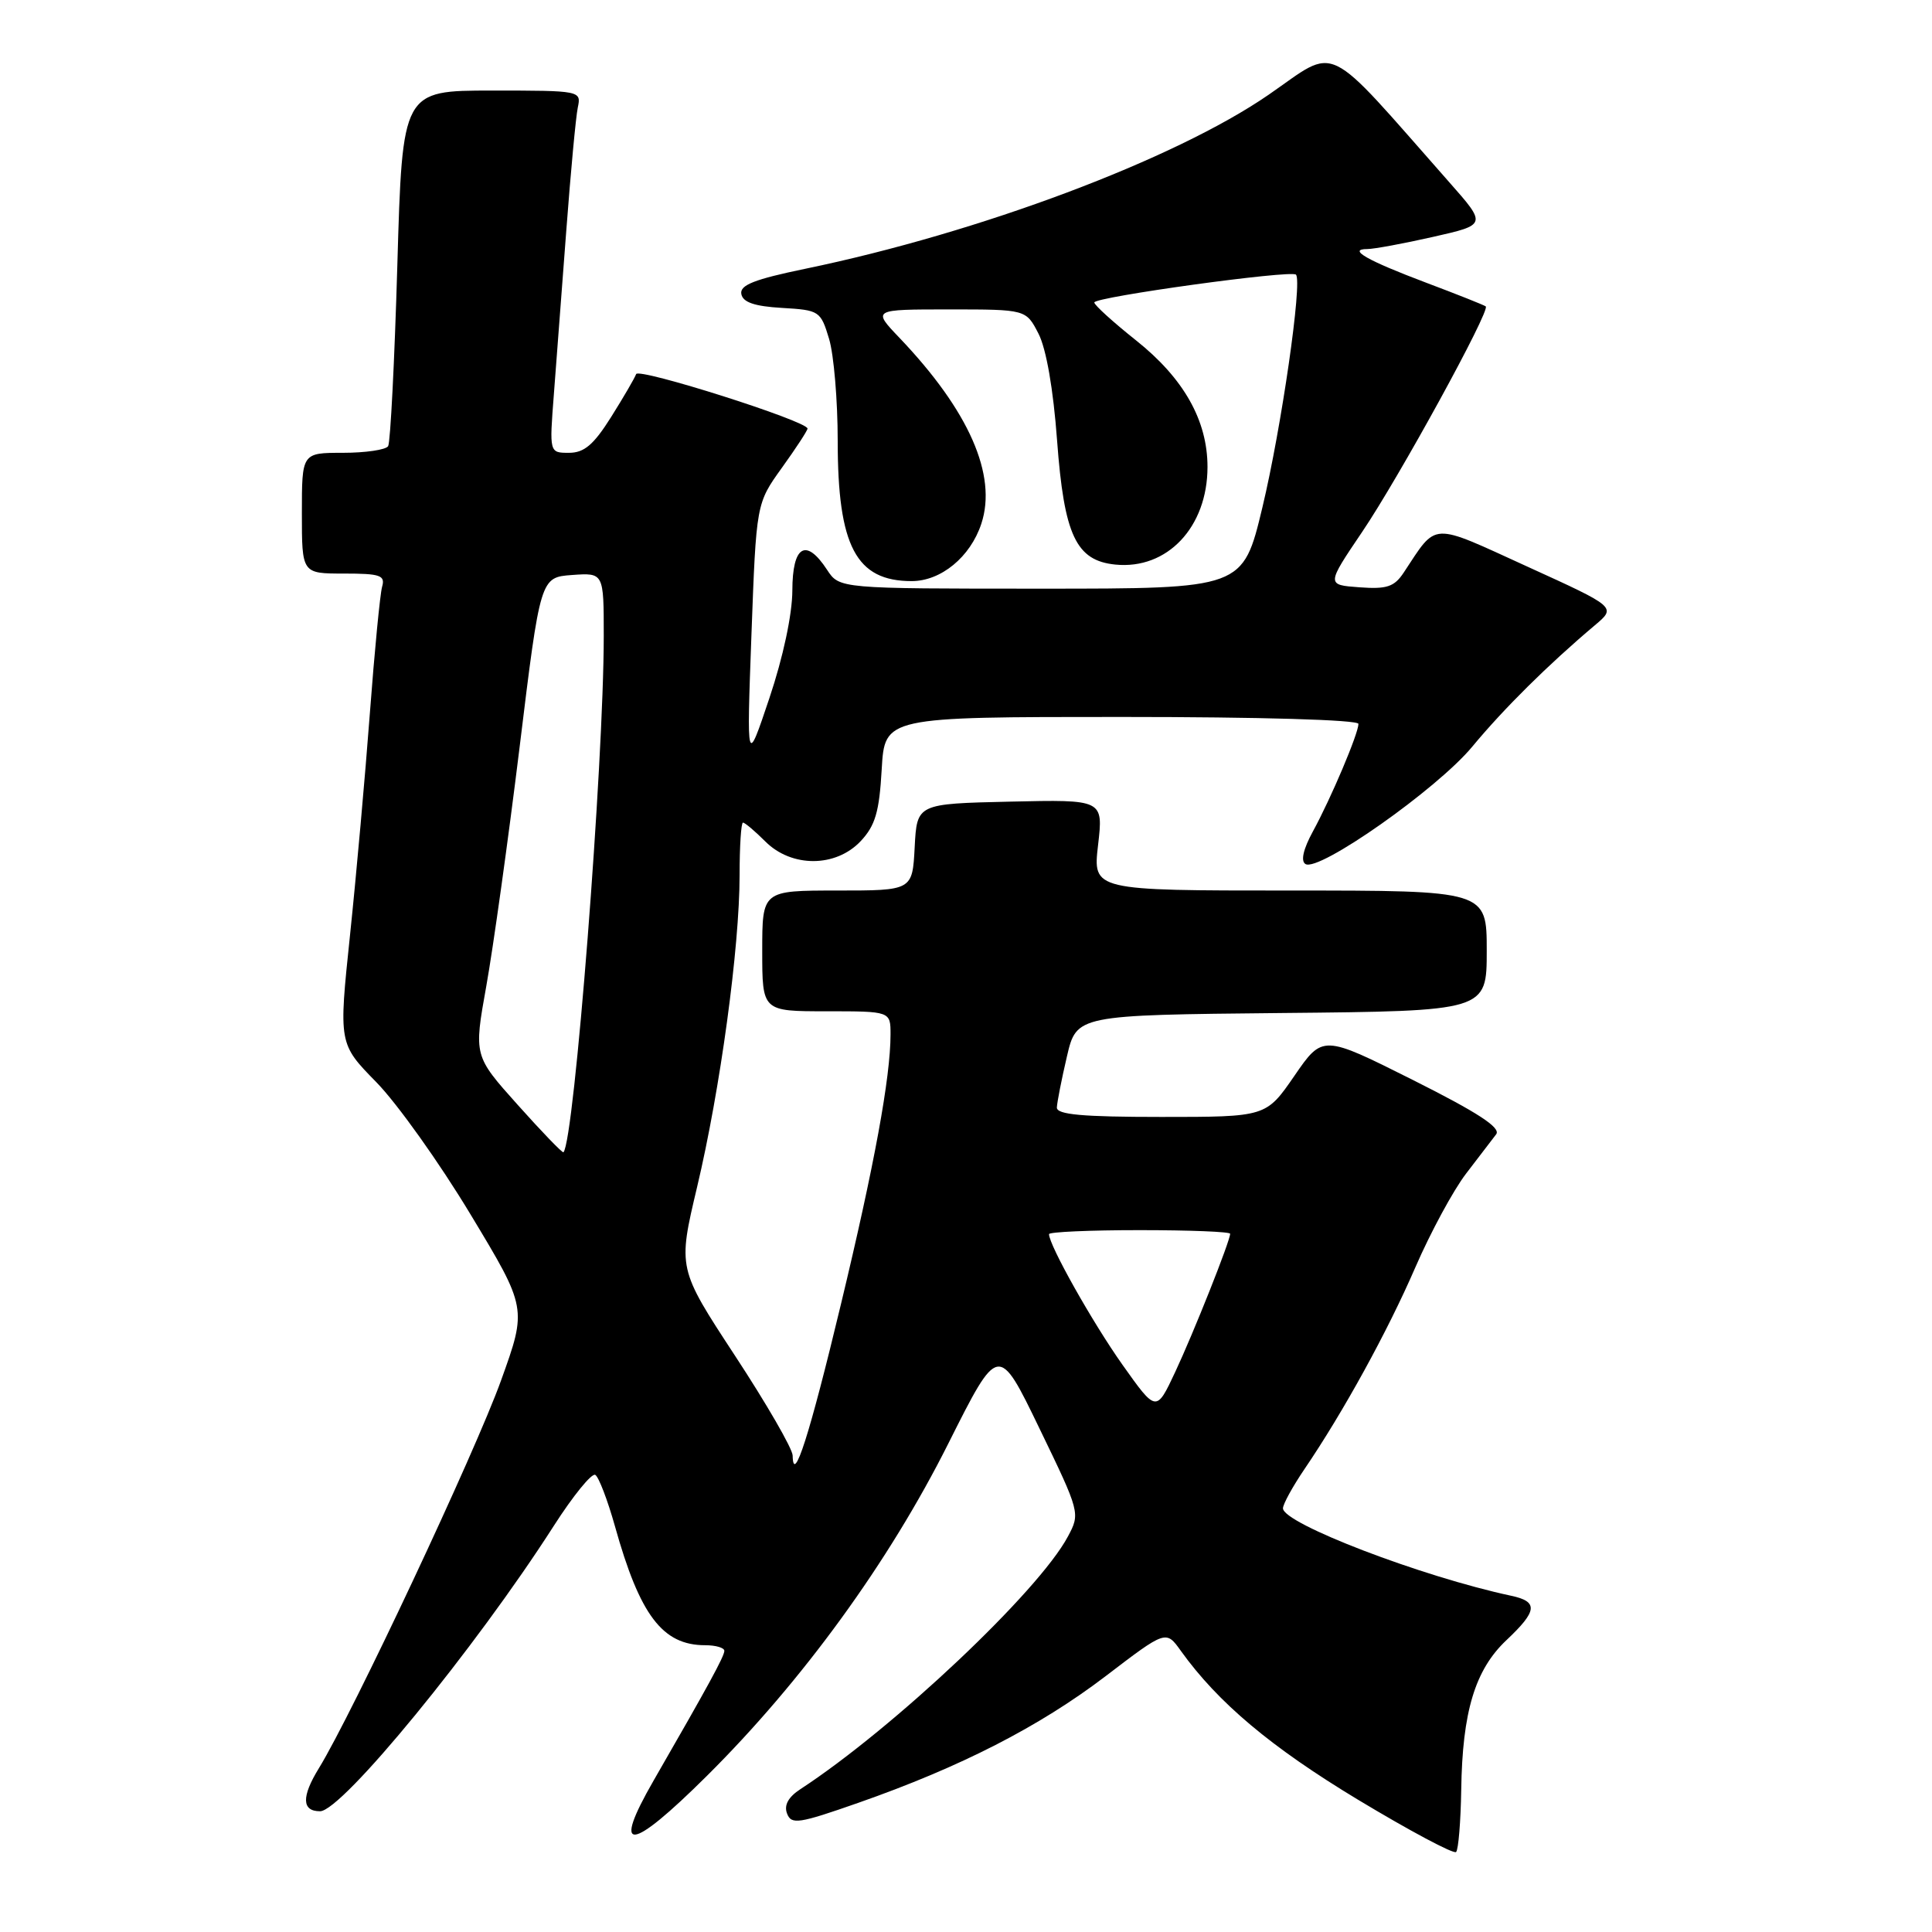 <?xml version="1.0" encoding="UTF-8" standalone="no"?>
<!DOCTYPE svg PUBLIC "-//W3C//DTD SVG 1.1//EN" "http://www.w3.org/Graphics/SVG/1.1/DTD/svg11.dtd" >
<svg xmlns="http://www.w3.org/2000/svg" xmlns:xlink="http://www.w3.org/1999/xlink" version="1.1" viewBox="0 0 256 256">
 <g >
 <path fill="currentColor"
d=" M 193.62 237.17 C 193.77 226.81 195.45 221.26 199.60 217.34 C 203.72 213.46 203.86 212.22 200.25 211.45 C 188.40 208.92 170.00 201.87 170.00 199.86 C 170.00 199.31 171.28 196.98 172.84 194.68 C 177.99 187.11 183.85 176.45 187.55 167.91 C 189.56 163.28 192.58 157.70 194.27 155.50 C 195.95 153.30 197.75 150.96 198.25 150.30 C 198.91 149.43 195.82 147.42 187.21 143.10 C 175.26 137.11 175.26 137.11 171.51 142.56 C 167.76 148.00 167.76 148.00 153.88 148.00 C 143.42 148.00 140.01 147.69 140.04 146.75 C 140.07 146.06 140.66 143.03 141.37 140.00 C 142.65 134.50 142.65 134.50 169.83 134.23 C 197.00 133.97 197.00 133.97 197.00 125.98 C 197.00 118.00 197.00 118.00 170.90 118.00 C 144.80 118.00 144.80 118.00 145.50 111.97 C 146.20 105.94 146.20 105.94 133.85 106.22 C 121.50 106.50 121.50 106.50 121.20 112.25 C 120.90 118.00 120.90 118.00 110.95 118.00 C 101.00 118.00 101.00 118.00 101.00 126.00 C 101.00 134.00 101.00 134.00 109.50 134.00 C 118.00 134.00 118.00 134.00 118.00 137.06 C 118.00 142.73 115.86 154.40 111.43 172.81 C 107.27 190.15 105.11 196.91 105.03 192.86 C 105.01 191.96 101.58 186.02 97.40 179.65 C 89.81 168.07 89.81 168.07 92.37 157.28 C 95.43 144.40 98.00 125.56 98.00 115.95 C 98.00 112.13 98.20 109.00 98.45 109.00 C 98.70 109.00 100.03 110.12 101.41 111.50 C 104.89 114.98 110.75 114.96 114.05 111.45 C 115.98 109.39 116.51 107.58 116.83 101.95 C 117.23 95.00 117.23 95.00 148.61 95.00 C 166.98 95.00 180.00 95.38 180.00 95.92 C 180.00 97.19 176.38 105.75 173.96 110.18 C 172.69 112.51 172.33 114.09 172.98 114.49 C 174.75 115.58 190.42 104.56 195.08 98.94 C 199.29 93.86 205.15 88.06 211.34 82.84 C 214.18 80.45 214.18 80.45 202.41 75.09 C 189.39 69.15 190.49 69.10 186.00 75.87 C 184.75 77.76 183.76 78.09 180.13 77.82 C 175.75 77.50 175.75 77.50 180.48 70.50 C 185.40 63.23 197.51 41.12 196.87 40.60 C 196.66 40.43 193.12 39.02 189.00 37.47 C 181.12 34.50 178.50 33.00 181.18 33.00 C 182.04 33.00 185.96 32.28 189.88 31.39 C 197.01 29.78 197.01 29.78 192.03 24.14 C 175.18 5.05 177.42 6.13 168.09 12.56 C 155.66 21.12 129.78 30.84 106.72 35.61 C 99.95 37.01 98.00 37.78 98.23 38.96 C 98.43 40.06 99.99 40.59 103.62 40.80 C 108.57 41.09 108.74 41.20 109.86 44.91 C 110.49 47.01 111.00 53.08 111.00 58.40 C 111.00 72.38 113.43 77.00 120.80 77.00 C 124.69 77.00 128.58 73.80 130.03 69.40 C 132.16 62.96 128.38 54.40 119.17 44.75 C 115.59 41.00 115.59 41.00 125.77 41.00 C 135.95 41.00 135.95 41.00 137.60 44.20 C 138.63 46.19 139.57 51.57 140.07 58.38 C 141.00 70.93 142.58 74.29 147.79 74.81 C 154.67 75.50 160.00 69.84 160.00 61.87 C 160.00 55.71 156.85 50.13 150.53 45.10 C 147.49 42.68 145.00 40.42 145.00 40.08 C 145.00 39.35 171.08 35.75 171.72 36.39 C 172.60 37.27 169.79 56.73 167.27 67.25 C 164.69 78.00 164.69 78.00 137.96 78.00 C 111.23 78.00 111.23 78.00 109.59 75.50 C 106.79 71.22 105.00 72.29 104.99 78.25 C 104.98 81.41 103.77 87.08 101.95 92.50 C 98.93 101.50 98.93 101.50 99.57 84.11 C 100.21 66.71 100.21 66.71 103.60 61.99 C 105.47 59.39 107.00 57.05 107.00 56.79 C 107.00 55.80 84.60 48.69 84.29 49.57 C 84.11 50.08 82.62 52.64 80.98 55.25 C 78.66 58.94 77.41 60.00 75.39 60.00 C 72.79 60.00 72.79 60.00 73.39 52.25 C 73.72 47.99 74.46 38.20 75.04 30.50 C 75.62 22.80 76.30 15.49 76.56 14.25 C 77.03 12.02 76.95 12.00 65.18 12.00 C 53.32 12.00 53.32 12.00 52.65 35.12 C 52.28 47.83 51.73 58.63 51.43 59.12 C 51.13 59.60 48.43 60.00 45.44 60.00 C 40.00 60.00 40.00 60.00 40.00 68.00 C 40.00 76.00 40.00 76.00 45.57 76.00 C 50.39 76.00 51.07 76.23 50.63 77.75 C 50.36 78.71 49.63 86.25 49.01 94.50 C 48.39 102.75 47.21 115.98 46.38 123.90 C 44.87 138.30 44.87 138.30 49.87 143.40 C 52.62 146.21 58.24 154.09 62.35 160.92 C 69.84 173.34 69.84 173.34 66.39 182.92 C 62.96 192.46 46.69 227.08 42.26 234.29 C 39.93 238.08 39.98 240.00 42.41 240.00 C 45.30 240.00 62.98 218.42 73.37 202.20 C 75.94 198.19 78.42 195.14 78.88 195.43 C 79.34 195.71 80.51 198.77 81.48 202.22 C 84.78 214.03 87.78 218.00 93.43 218.00 C 94.85 218.00 95.99 218.34 95.98 218.75 C 95.96 219.49 93.91 223.26 86.62 235.91 C 80.99 245.68 83.43 245.48 93.65 235.33 C 106.33 222.74 117.79 206.97 125.66 191.27 C 132.30 178.04 132.30 178.04 137.73 189.27 C 143.12 200.41 143.15 200.52 141.50 203.60 C 137.63 210.86 118.41 229.00 106.06 237.07 C 104.45 238.12 103.86 239.20 104.29 240.31 C 104.86 241.80 105.83 241.65 113.71 238.89 C 127.28 234.14 137.74 228.78 146.50 222.10 C 154.50 215.99 154.50 215.99 156.47 218.75 C 161.40 225.62 168.42 231.52 179.94 238.47 C 186.78 242.59 192.63 245.71 192.94 245.40 C 193.25 245.09 193.55 241.38 193.62 237.17 Z  M 148.72 180.82 C 144.76 175.23 139.00 164.99 139.00 163.53 C 139.00 163.24 144.40 163.00 151.00 163.00 C 157.60 163.00 163.00 163.21 163.00 163.48 C 163.00 164.43 158.15 176.62 155.71 181.82 C 153.21 187.15 153.21 187.15 148.72 180.82 Z  M 68.60 146.40 C 62.78 139.90 62.78 139.90 64.43 130.70 C 65.34 125.64 67.33 111.38 68.85 99.00 C 71.60 76.50 71.60 76.50 75.80 76.19 C 80.00 75.89 80.00 75.89 80.00 84.23 C 80.00 101.20 76.09 151.24 74.66 152.68 C 74.53 152.81 71.80 149.98 68.60 146.40 Z "/>
</g>
</svg>